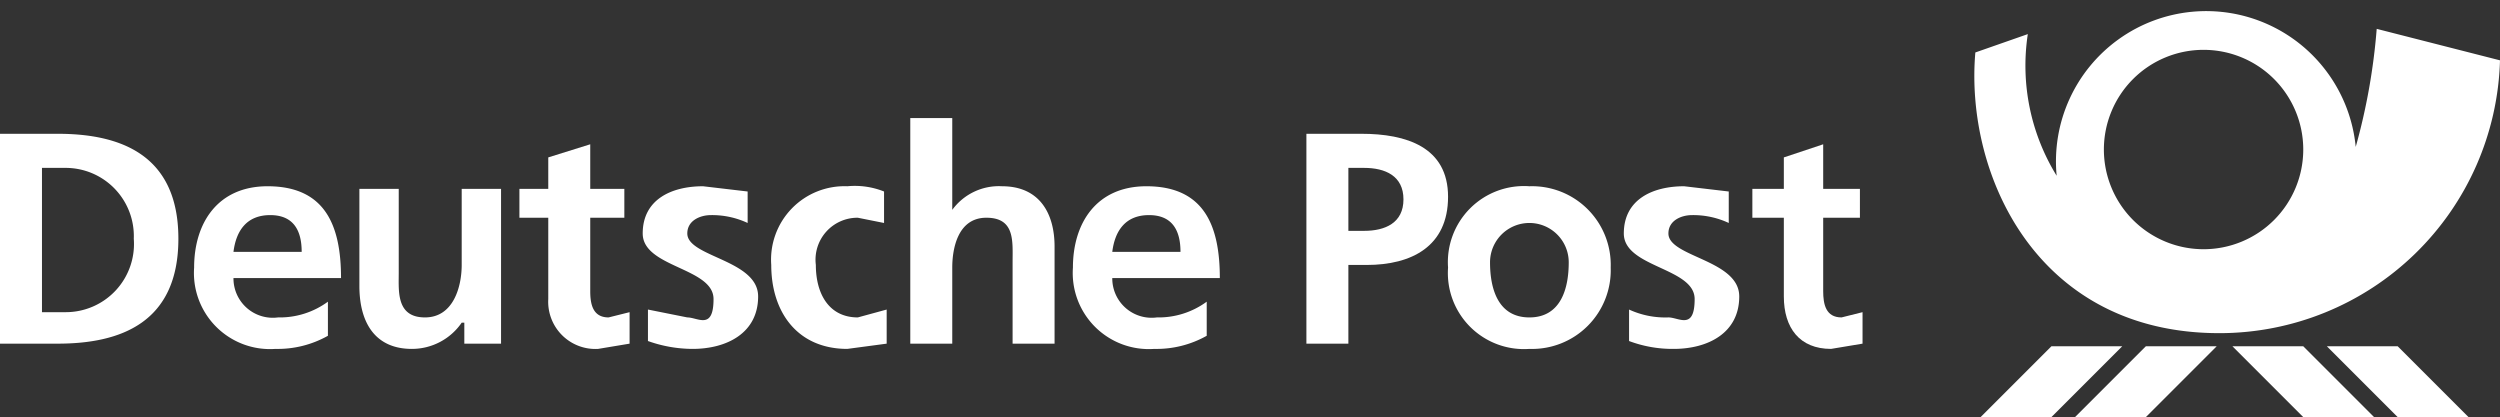 <svg id="Ebene_1" data-name="Ebene 1" xmlns="http://www.w3.org/2000/svg" viewBox="0 0 95.3 15.9">
  <rect x="0" y="0" width="95.3" height="15.9" fill="#333333" stroke="none"/>
  <defs>
    <style>
      .cls-1 {
        fill: #fff;
      }
    </style>
  </defs>
  <title>mgc_icons</title>
  <polygon class="cls-1" points="78.2 13.2 75.5 15.9 78.2 15.9 80.9 13.2 78.2 13.2"/>
  <polygon class="cls-1" points="85.1 13.2 87.8 15.9 90.5 15.9 87.8 13.2 85.1 13.2"/>
  <polygon class="cls-1" points="79.1 15.9 81.8 15.9 84.5 13.2 81.8 13.2 79.1 15.9"/>
  <path class="cls-1" d="M84,9.5a3.8,3.8,0,1,1,3.8-3.8A3.8,3.8,0,0,1,84,9.5ZM95.3,2.3,90.6,1.1a23.6,23.6,0,0,1-.8,4.5A5.7,5.7,0,1,0,78.4,6.7a8,8,0,0,1-1.1-5.4l-2,.7c-.4,4.6,2.3,10.7,9.3,10.7A10.7,10.7,0,0,0,95.3,2.3Z"/>
  <polygon class="cls-1" points="88.7 13.2 91.4 15.9 94.1 15.9 91.4 13.2 88.7 13.2"/>
  <path class="cls-1" d="M17.6,10.1c0,.8-.3,2-1.4,2s-1-1-1-1.7V7.2H13.7v3.7c0,1.4.6,2.4,2,2.4a2.3,2.3,0,0,0,1.9-1h.1v.8h1.4V7.2H17.6v2.9Z"/>
  <path class="cls-1" d="M23.2,12.1c-.6,0-.7-.5-.7-1V8.3h1.3V7.2H22.5V5.5L20.9,6V7.2H19.8V8.3h1.1v3.1a1.8,1.8,0,0,0,1.9,1.9l1.2-.2V11.9Z"/>
  <path class="cls-1" d="M8.9,9.6c.1-.8.5-1.4,1.4-1.4s1.2.6,1.2,1.4Zm1.3-2.5c-1.9,0-2.8,1.4-2.8,3.1a2.9,2.9,0,0,0,3.1,3.1,3.9,3.9,0,0,0,2-.5V11.5a3.1,3.1,0,0,1-1.9.6,1.5,1.5,0,0,1-1.7-1.5H13C13,8.6,12.4,7.1,10.2,7.1Z"/>
  <path class="cls-1" d="M26.2,8.9c0-.5.5-.7.9-.7a3.2,3.2,0,0,1,1.4.3V7.3l-1.7-.2c-1.2,0-2.3.5-2.3,1.8s2.7,1.3,2.7,2.5-.6.7-1,.7l-1.5-.3V13a5.1,5.1,0,0,0,1.7.3c1.3,0,2.5-.6,2.5-2S26.2,9.8,26.2,8.9Z"/>
  <path class="cls-1" d="M2.5,11.9H1.6V6.4h.9A2.6,2.6,0,0,1,5.1,9.1,2.6,2.6,0,0,1,2.5,11.9ZM2.2,5.1H0v8H2.2c2.4,0,4.6-.8,4.6-4S4.6,5.1,2.2,5.1Z"/>
  <path class="cls-1" d="M32.7,12.1c-1.1,0-1.6-.9-1.6-2a1.6,1.6,0,0,1,1.6-1.8l1,.2V7.3a3,3,0,0,0-1.4-.2,2.8,2.8,0,0,0-2.9,3c0,1.8,1,3.2,2.9,3.2l1.5-.2V11.8Z"/>
  <path class="cls-1" d="M52,8.8h-.6V6.4H52c.8,0,1.5.3,1.5,1.2S52.8,8.8,52,8.8Zm-.1-3.7H49.8v8h1.6v-3h.7c1.7,0,3.1-.7,3.1-2.6S53.6,5.1,51.9,5.1Z"/>
  <path class="cls-1" d="M70.2,12.1c-.6,0-.7-.5-.7-1V8.3h1.4V7.2H69.5V5.5L68,6V7.2H66.8V8.3H68v3c0,1.2.6,2,1.8,2l1.2-.2V11.9Z"/>
  <path class="cls-1" d="M58.3,12.1c-1.2,0-1.5-1.1-1.5-2.1a1.5,1.5,0,1,1,3,0C59.8,11,59.5,12.1,58.3,12.1Zm0-5a2.9,2.9,0,0,0-3.1,3.1,2.9,2.9,0,0,0,3.1,3.1,3,3,0,0,0,3.1-3.1A3,3,0,0,0,58.3,7.1Z"/>
  <path class="cls-1" d="M38.2,7.1a2.2,2.2,0,0,0-1.9.9h0V4.5H34.7v8.6h1.6V10.2c0-.7.2-1.9,1.3-1.9s1,.9,1,1.7v3.1h1.6V9.4C40.2,8.1,39.6,7.1,38.2,7.1Z"/>
  <path class="cls-1" d="M42.4,9.6c.1-.8.5-1.4,1.4-1.4S45,8.8,45,9.6Zm1.3-2.5c-1.9,0-2.8,1.4-2.8,3.1A2.9,2.9,0,0,0,44,13.3a3.9,3.9,0,0,0,2-.5V11.5a3.1,3.1,0,0,1-1.9.6,1.5,1.5,0,0,1-1.7-1.5h4.1C46.5,8.6,45.9,7.1,43.7,7.1Z"/>
  <path class="cls-1" d="M63.6,8.9c0-.5.5-.7.9-.7a3.2,3.2,0,0,1,1.4.3V7.3l-1.7-.2c-1.2,0-2.3.5-2.3,1.8s2.7,1.3,2.7,2.5-.6.7-1,.7a3.3,3.3,0,0,1-1.5-.3V13a4.7,4.7,0,0,0,1.7.3c1.3,0,2.5-.6,2.5-2S63.6,9.8,63.6,8.9Z"/>
</svg>
